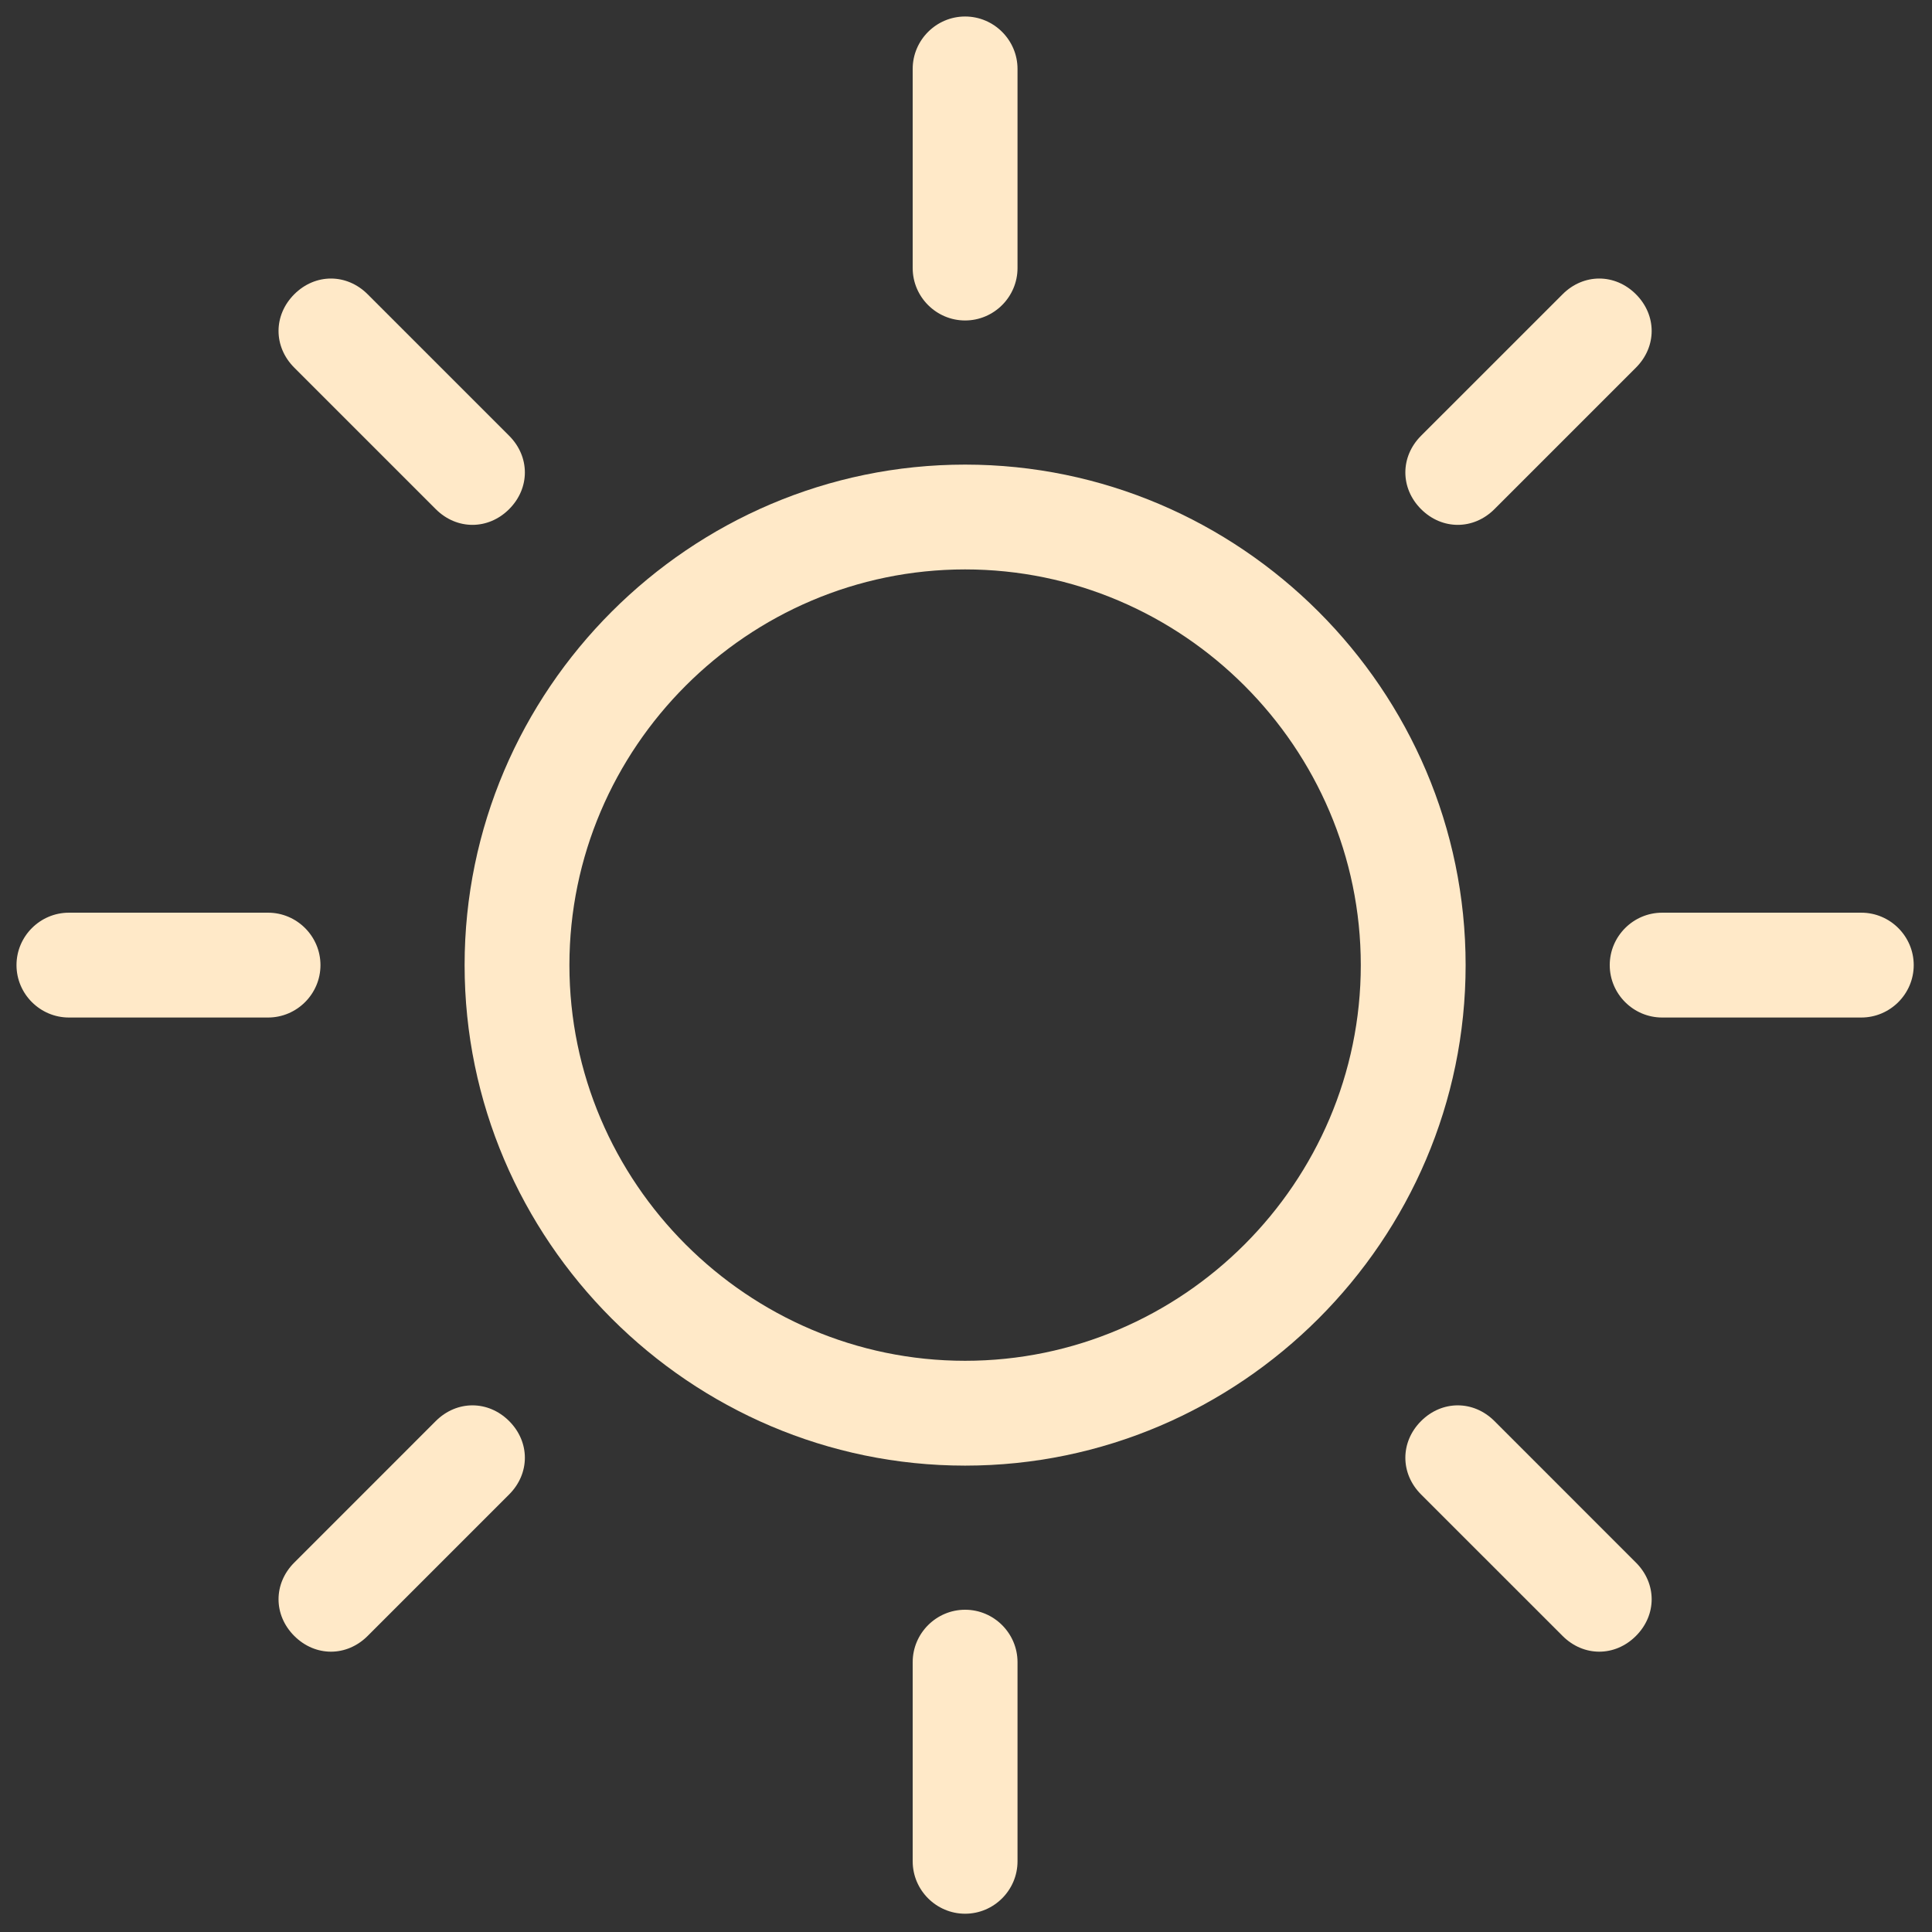 <svg xmlns="http://www.w3.org/2000/svg" xmlns:xlink="http://www.w3.org/1999/xlink" width="500" zoomAndPan="magnify" viewBox="0 0 375 375" height="500" preserveAspectRatio="xMidYMid meet" version="1.0"><rect x="0" y="0" width="375" height="375" fill="#333333" stroke="none"/><defs><clipPath id="ee2e5996d3"><path d="M 177 3.203 L 198 3.203 L 198 63 L 177 63 Z M 177 3.203 " clip-rule="nonzero"/></clipPath><clipPath id="12b8e6f50f"><path d="M 177 312 L 198 312 L 198 371.453 L 177 371.453 Z M 177 312 " clip-rule="nonzero"/></clipPath><clipPath id="d5dbd795d9"><path d="M 3.203 177 L 63 177 L 63 198 L 3.203 198 Z M 3.203 177 " clip-rule="nonzero"/></clipPath><clipPath id="610b2a55ec"><path d="M 312 177 L 371.453 177 L 371.453 198 L 312 198 Z M 312 177 " clip-rule="nonzero"/></clipPath></defs><path fill="#ffe9c8" d="M 187.328 90.18 C 133.922 90.18 90.18 133.922 90.18 187.328 C 90.18 240.734 133.922 284.477 187.328 284.477 C 240.734 284.477 284.477 240.734 284.477 187.328 C 284.477 133.922 240.734 90.18 187.328 90.18 Z M 187.328 264.129 C 145.109 264.129 110.523 229.543 110.523 187.328 C 110.523 145.109 145.109 110.523 187.328 110.523 C 229.543 110.523 264.129 145.109 264.129 187.328 C 264.129 229.543 229.543 264.129 187.328 264.129 Z M 187.328 264.129 " fill-opacity="1" fill-rule="nonzero"/><g clip-path="url(#ee2e5996d3)"><path fill="#ffe9c8" d="M 187.328 62.203 C 192.922 62.203 197.5 57.625 197.5 52.031 L 197.5 13.375 C 197.5 7.781 192.922 3.203 187.328 3.203 C 181.73 3.203 177.152 7.781 177.152 13.375 L 177.152 52.031 C 177.152 57.625 181.73 62.203 187.328 62.203 Z M 187.328 62.203 " fill-opacity="1" fill-rule="nonzero"/></g><g clip-path="url(#12b8e6f50f)"><path fill="#ffe9c8" d="M 187.328 312.449 C 181.73 312.449 177.152 317.027 177.152 322.625 L 177.152 361.277 C 177.152 366.875 181.73 371.453 187.328 371.453 C 192.922 371.453 197.5 366.875 197.5 361.277 L 197.5 322.625 C 197.5 317.027 192.922 312.449 187.328 312.449 Z M 187.328 312.449 " fill-opacity="1" fill-rule="nonzero"/></g><path fill="#ffe9c8" d="M 282.949 101.875 C 285.492 101.875 288.035 100.859 290.07 98.824 L 317.535 71.359 C 321.605 67.289 321.605 61.188 317.535 57.117 C 313.469 53.047 307.363 53.047 303.297 57.117 L 275.828 84.582 C 271.762 88.652 271.762 94.754 275.828 98.824 C 277.863 100.859 280.406 101.875 282.949 101.875 Z M 282.949 101.875 " fill-opacity="1" fill-rule="nonzero"/><path fill="#ffe9c8" d="M 84.582 275.828 L 57.117 303.297 C 53.047 307.363 53.047 313.469 57.117 317.535 C 59.152 319.57 61.695 320.59 64.238 320.59 C 66.781 320.59 69.324 319.57 71.359 317.535 L 98.824 290.07 C 102.895 286 102.895 279.898 98.824 275.828 C 94.754 271.762 88.652 271.762 84.582 275.828 Z M 84.582 275.828 " fill-opacity="1" fill-rule="nonzero"/><g clip-path="url(#d5dbd795d9)"><path fill="#ffe9c8" d="M 62.203 187.328 C 62.203 181.73 57.625 177.152 52.031 177.152 L 13.375 177.152 C 7.781 177.152 3.203 181.73 3.203 187.328 C 3.203 192.922 7.781 197.5 13.375 197.5 L 52.031 197.5 C 57.625 197.5 62.203 192.922 62.203 187.328 Z M 62.203 187.328 " fill-opacity="1" fill-rule="nonzero"/></g><g clip-path="url(#610b2a55ec)"><path fill="#ffe9c8" d="M 361.277 177.152 L 322.625 177.152 C 317.027 177.152 312.449 181.73 312.449 187.328 C 312.449 192.922 317.027 197.5 322.625 197.5 L 361.277 197.5 C 366.875 197.5 371.453 192.922 371.453 187.328 C 371.453 181.73 366.875 177.152 361.277 177.152 Z M 361.277 177.152 " fill-opacity="1" fill-rule="nonzero"/></g><path fill="#ffe9c8" d="M 84.582 98.824 C 86.617 100.859 89.16 101.875 91.703 101.875 C 94.246 101.875 96.789 100.859 98.824 98.824 C 102.895 94.754 102.895 88.652 98.824 84.582 L 71.359 57.117 C 67.289 53.047 61.188 53.047 57.117 57.117 C 53.047 61.188 53.047 67.289 57.117 71.359 Z M 84.582 98.824 " fill-opacity="1" fill-rule="nonzero"/><path fill="#ffe9c8" d="M 290.07 275.828 C 286 271.762 279.898 271.762 275.828 275.828 C 271.762 279.898 271.762 286 275.828 290.07 L 303.297 317.535 C 305.328 319.57 307.871 320.59 310.414 320.59 C 312.961 320.59 315.504 319.57 317.535 317.535 C 321.605 313.469 321.605 307.363 317.535 303.297 Z M 290.07 275.828 " fill-opacity="1" fill-rule="nonzero"/></svg>